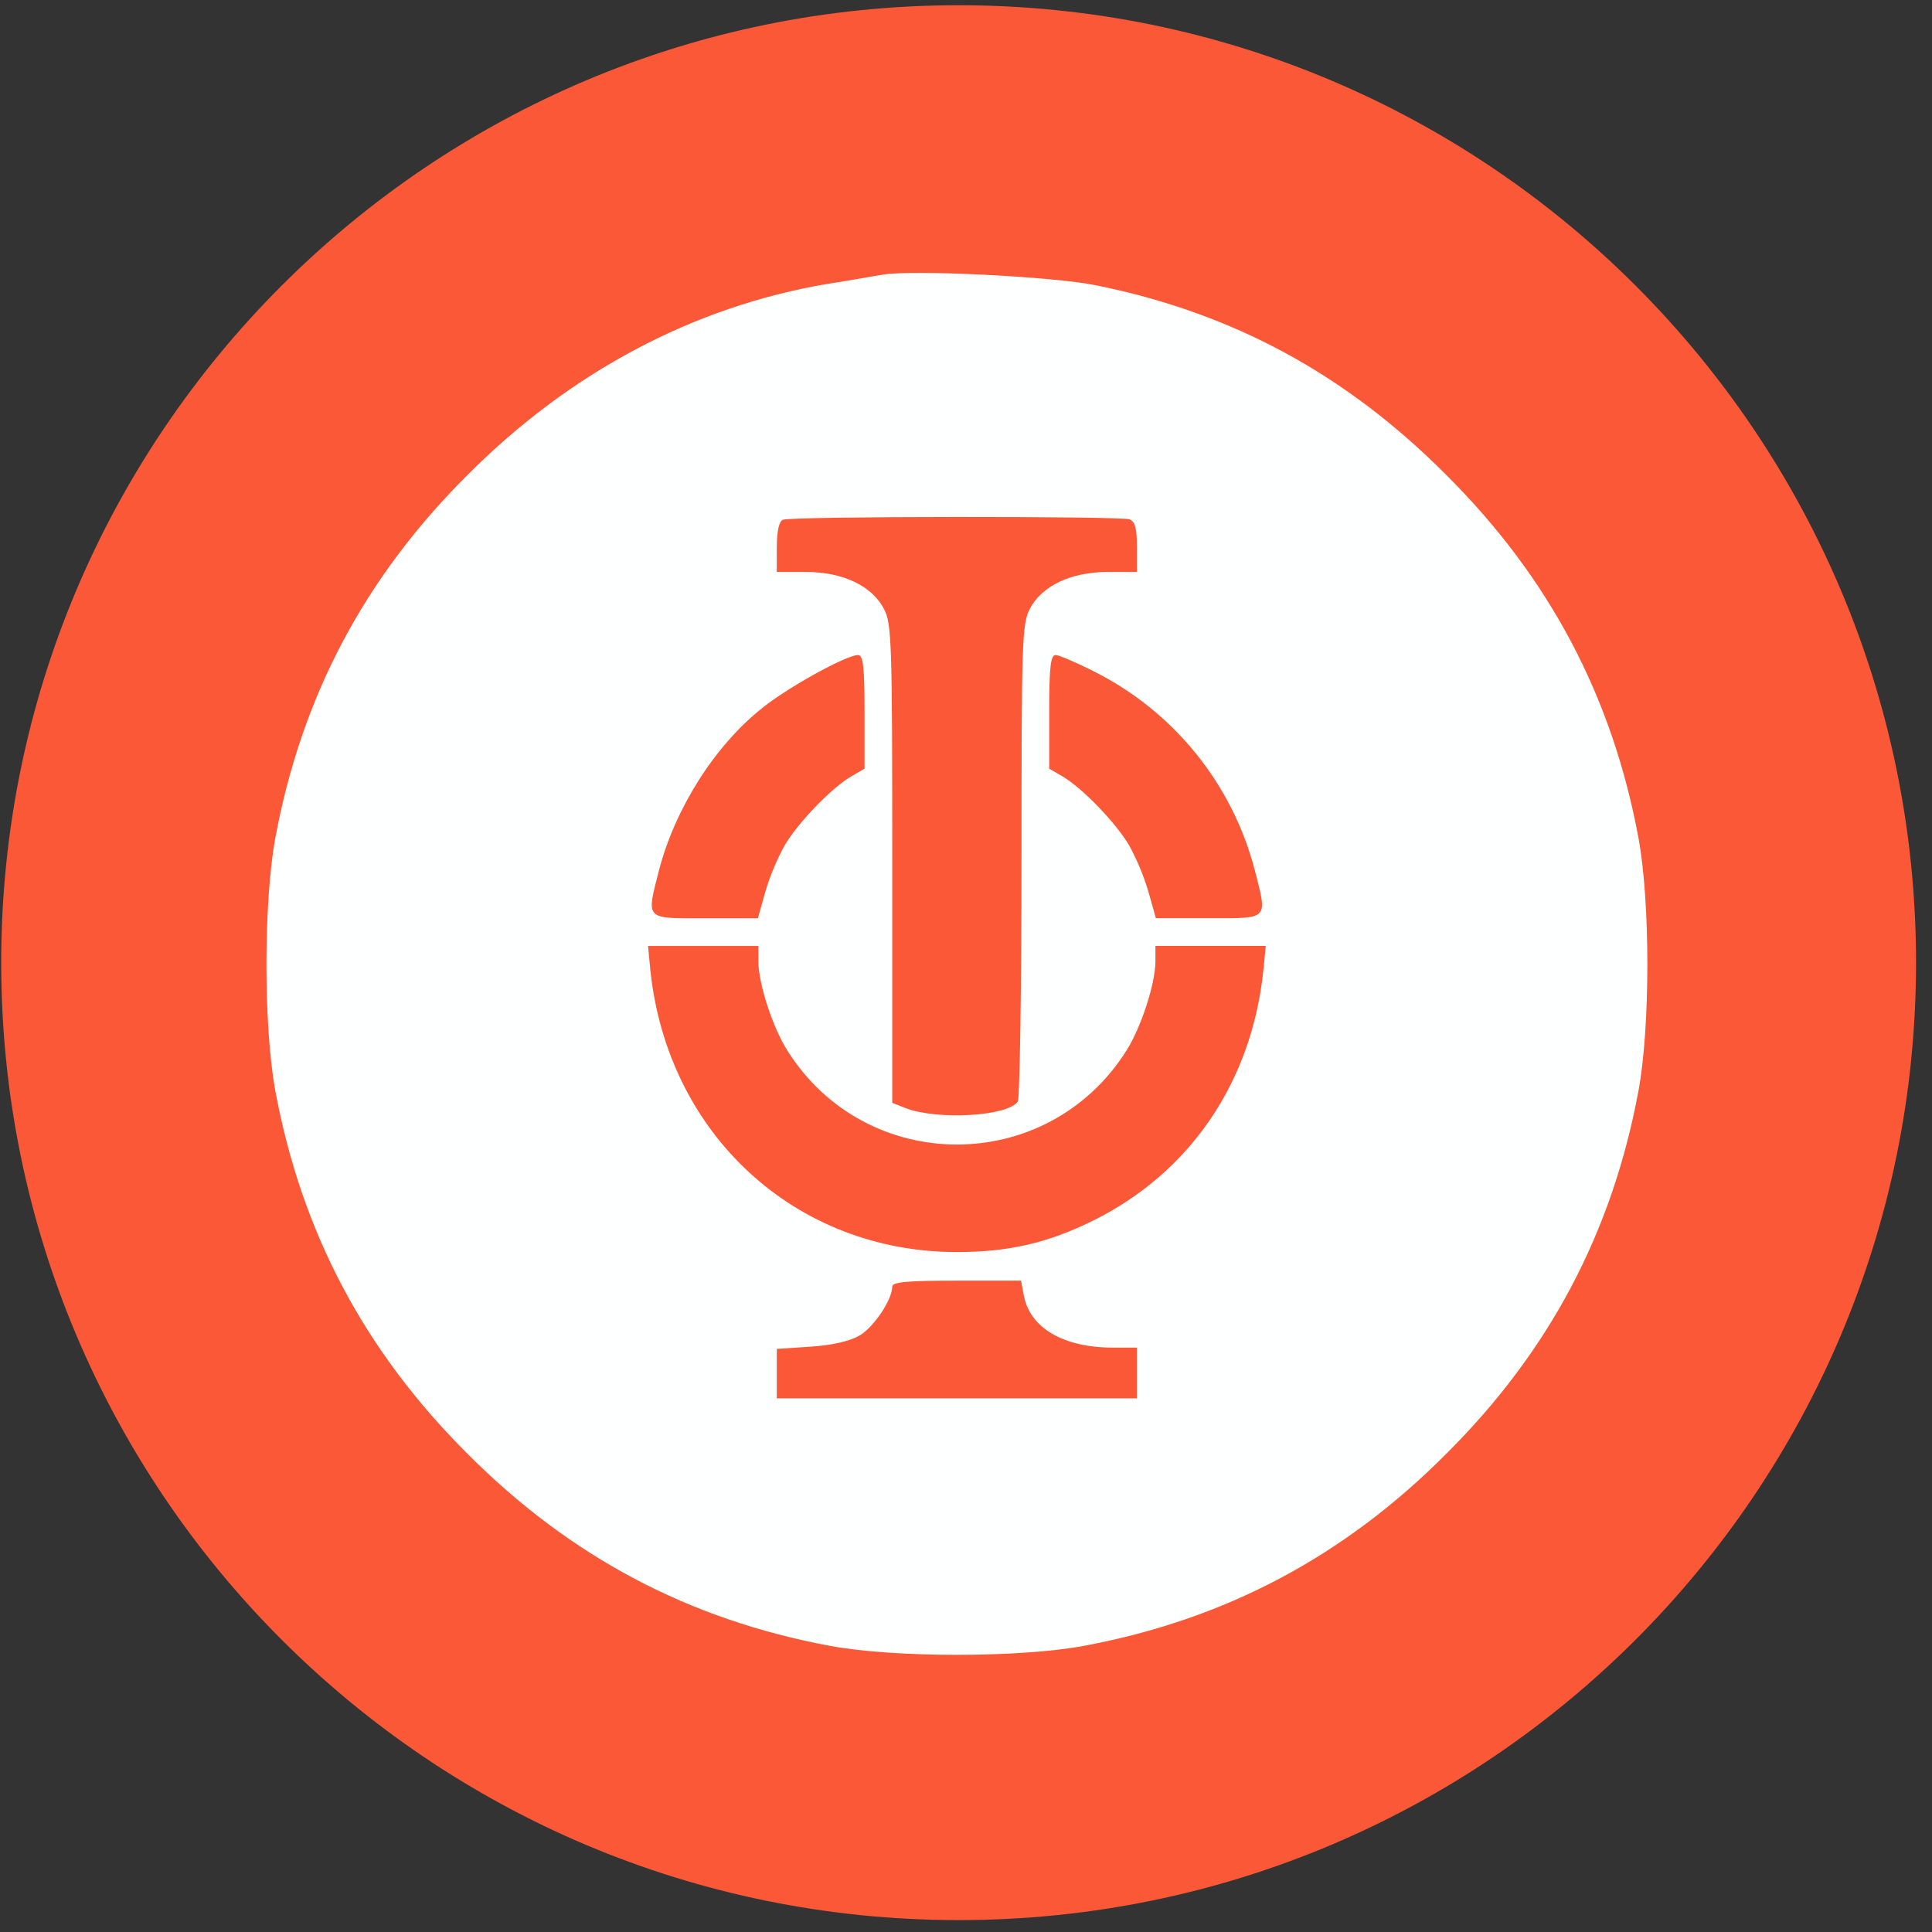 <svg width="94" height="94" viewBox="0 0 94 94" fill="none" xmlns="http://www.w3.org/2000/svg">
<rect x="0" y="0" width="94" height="94" fill="#333333" stroke="none"/>
<g clip-path="url(#clip0_342_5395)">
<path d="M46.641 93.421C72.368 93.421 93.224 72.565 93.224 46.838C93.224 21.111 72.368 0.255 46.641 0.255C20.913 0.255 0.058 21.111 0.058 46.838C0.058 72.565 20.913 93.421 46.641 93.421Z" fill="#FA5836"/>
<path d="M42.963 13.362C42.649 13.406 41.435 13.633 40.267 13.811C33.752 14.911 27.734 18.102 22.746 23.11C17.739 28.097 14.682 33.87 13.401 40.744C12.818 43.868 12.818 49.976 13.401 53.1C14.682 59.971 17.739 65.745 22.746 70.732C27.734 75.74 33.504 78.797 40.378 80.078C43.502 80.66 49.61 80.66 52.734 80.078C59.605 78.797 65.381 75.74 70.369 70.732C75.376 65.745 78.433 59.974 79.714 53.1C80.297 49.976 80.297 43.868 79.714 40.744C78.433 33.873 75.376 28.097 70.369 23.11C65.492 18.213 59.989 15.226 53.319 13.88C51.252 13.453 44.378 13.115 42.963 13.362ZM54.958 25.27C55.226 25.381 55.316 25.715 55.316 26.615V27.829H53.901C52.105 27.829 50.69 28.502 50.105 29.625C49.724 30.345 49.7 31.221 49.7 41.868C49.7 48.157 49.613 53.435 49.523 53.592C49.051 54.312 45.592 54.515 44.041 53.907L43.412 53.659V42.049C43.412 31.218 43.388 30.345 43.007 29.625C42.425 28.502 41.007 27.829 39.21 27.829H37.795V26.615C37.795 25.852 37.909 25.357 38.087 25.29C38.494 25.11 54.53 25.11 54.958 25.267V25.27ZM42.064 34.633V37.399L41.411 37.778C40.448 38.342 38.829 40.025 38.18 41.126C37.785 41.847 37.468 42.608 37.234 43.397L36.876 44.678H34.293C31.35 44.678 31.44 44.788 32.069 42.319C32.855 39.329 34.765 36.296 37.076 34.456C38.357 33.422 41.187 31.87 41.749 31.87C41.997 31.87 42.064 32.455 42.064 34.636V34.633ZM53.206 32.659C55.125 33.618 56.817 34.975 58.169 36.641C59.522 38.306 60.502 40.241 61.046 42.316C61.675 44.788 61.765 44.675 58.822 44.675H56.239L55.878 43.394C55.645 42.607 55.328 41.846 54.935 41.126C54.283 40.025 52.664 38.342 51.7 37.778L51.048 37.399V34.633C51.048 32.455 51.115 31.87 51.363 31.87C51.52 31.87 52.353 32.231 53.206 32.656V32.659ZM36.899 46.788C36.899 47.842 37.595 50 38.314 51.123C42.154 57.208 50.958 57.208 54.801 51.123C55.52 50 56.216 47.842 56.216 46.785V46.023H61.585L61.471 47.19C60.909 52.649 57.899 57.054 53.182 59.389C51.005 60.466 49.095 60.918 46.556 60.918C38.695 60.918 32.473 55.188 31.641 47.19L31.53 46.026H36.899V46.788ZM49.814 63.028C50.105 64.601 51.724 65.567 54.149 65.567H55.316V68.036H37.795V65.631L39.435 65.521C40.492 65.454 41.344 65.253 41.816 64.982C42.515 64.577 43.412 63.229 43.412 62.6C43.412 62.376 44.131 62.309 46.533 62.309H49.677L49.814 63.028Z" fill="#FEFFFF"/>
</g>
<defs>
<clipPath id="clip0_342_5395">
<rect width="93.166" height="93.166" fill="white" transform="translate(0.058 0.255)"/>
</clipPath>
</defs>
</svg>
